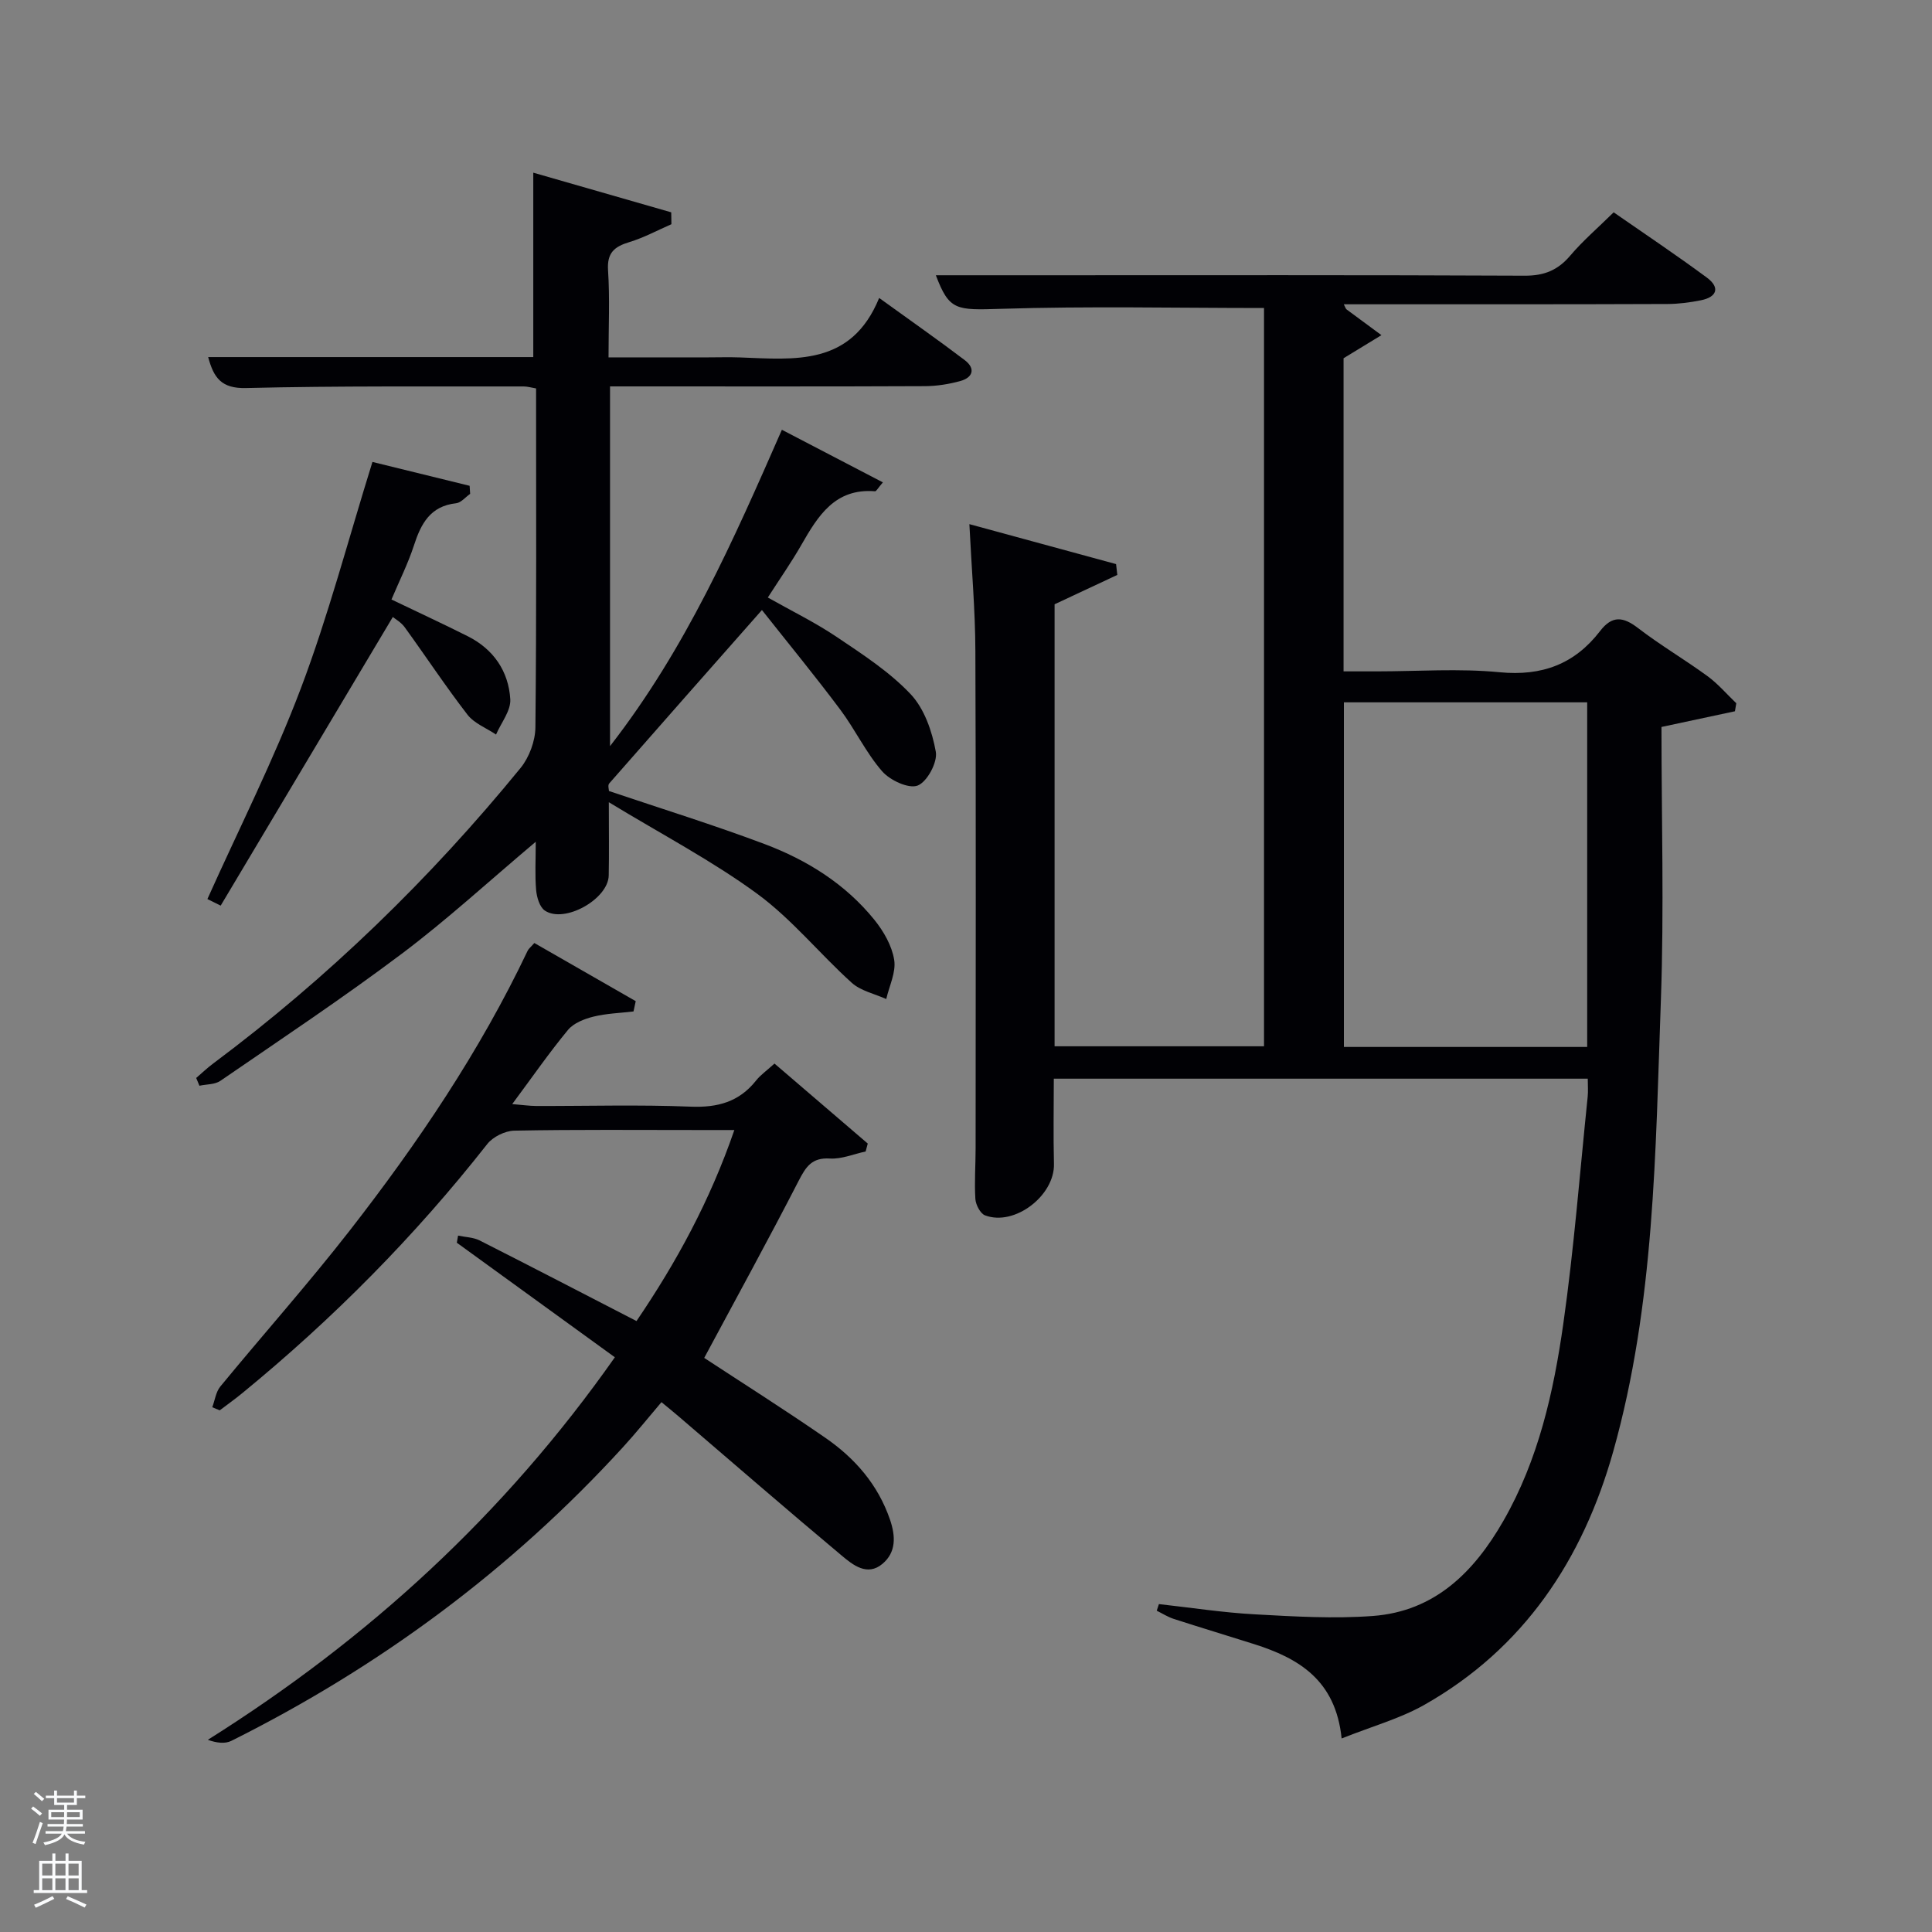 <svg enable-background="new 0 0 400 400" viewBox="0 0 400 400" xmlns="http://www.w3.org/2000/svg"><rect x="0" y="0" width="400" height="400" fill="#808080" stroke="none"/><path d="m6.44 374.46.42-.45c.65.47 1.27.95 1.85 1.44l-.45.49c-.65-.56-1.25-1.06-1.82-1.48m.93 7.33-.63-.26c.55-1.36 1.05-2.8 1.52-4.33.19.1.38.19.59.27-.46 1.29-.95 2.73-1.48 4.32m-.38-10.38.44-.42c.43.34 1.01.82 1.74 1.44l-.49.49c-.53-.51-1.09-1.01-1.69-1.51m2.5.35h1.72v-1.04h.59v1.04h3.52v-1.04h.59v1.04h1.75v.53h-1.75v1.42h-2.03v.97h3.22v2.03h-3.24c0 .35-.01.66-.03.93h3.32v.53h-3.37c-.03.27-.08.58-.15.94h3.96v.53h-3.71c.67.92 1.93 1.48 3.79 1.68-.13.24-.23.44-.29.59-2.13-.38-3.48-1.08-4.04-2.12-.43.97-1.77 1.72-4.03 2.23-.09-.19-.2-.37-.33-.55 2.1-.42 3.37-1.03 3.81-1.83h-3.36v-.53h3.58c.08-.29.13-.61.16-.94h-3.33v-.53h3.39c.02-.27.04-.58.04-.93h-3.23v-2.03h3.25v-.97h-2.07v-1.42h-1.73zm1.12 3.44v1h2.65c.01-.3.02-.44.02-.4v-.25-.35zm1.19-2h3.52v-.91h-3.52zm4.71 2h-2.63v.59c0 .15-.01.28-.01.4h2.64z" fill="#fafbfc"/><path d="m13.56 383.74h.63v1.52h2.72v6.07h1.13v.6h-11.06v-.6h1.13v-6.07h2.73v-1.52h.63v1.52h2.1v-1.52zm-2.69 8.83.38.56c-1.24.63-2.53 1.25-3.85 1.85-.1-.21-.21-.42-.34-.63 1.36-.55 2.63-1.15 3.81-1.78m-2.13-4.27h2.1v-2.45h-2.1zm0 3.04h2.1v-2.46h-2.1zm2.72-3.04h2.1v-2.45h-2.1zm0 3.04h2.1v-2.46h-2.1zm6.07 3.6c-1.41-.71-2.7-1.3-3.86-1.78l.35-.56c1.45.62 2.75 1.19 3.88 1.72zm-1.25-9.09h-2.1v2.45h2.1zm-2.09 5.49h2.1v-2.46h-2.1z" fill="#fafbfc"/><g fill="#010105"><path d="m277.77 359.93c-1.24-12.13-8.93-16.62-18.14-19.54-5.54-1.76-11.11-3.43-16.64-5.22-1.22-.4-2.34-1.12-3.5-1.69.15-.46.3-.92.45-1.37 6.62.73 13.22 1.76 19.85 2.12 8.13.45 16.34.94 24.44.34 12.83-.95 20.97-9.11 27.04-19.71 7.24-12.63 10.38-26.61 12.39-40.75 2.22-15.6 3.43-31.35 5.05-47.03.12-1.13.02-2.28.02-3.75-36.83 0-73.41 0-110.55 0 0 5.8-.12 11.73.03 17.64.17 6.54-8.13 12.97-14.26 10.66-.99-.37-1.93-2.2-2.01-3.4-.22-3.48.05-6.99.05-10.49.01-34.33.09-68.66-.05-102.99-.03-8.44-.78-16.89-1.24-26.23 10.03 2.73 20.2 5.5 30.37 8.27.09.75.17 1.5.26 2.24-4.16 1.95-8.32 3.89-12.99 6.08v91.51h43.36c0-51.05 0-102.1 0-152.85-18.29 0-36.4-.4-54.48.17-9.3.29-10.69.37-13.46-6.95h21.91c33.33 0 66.66-.07 99.99.09 4.06.02 6.89-1.14 9.46-4.18 2.57-3.03 5.63-5.65 8.97-8.94 6.36 4.42 12.95 8.82 19.32 13.53 2.74 2.03 2.09 4.02-1.26 4.68-2.26.45-4.6.76-6.9.77-20.67.08-41.34.06-62 .06-1.62 0-3.24 0-5.03 0 .3.57.37.9.57 1.06 2.4 1.79 4.81 3.56 7.22 5.33-2.45 1.5-4.91 2.99-7.84 4.78v64.83h6.83c8.5 0 17.06-.64 25.48.18 8.78.85 15.55-1.7 20.8-8.53 2.52-3.28 4.79-2.98 7.88-.6 4.61 3.54 9.65 6.5 14.35 9.93 2.19 1.6 3.99 3.73 5.97 5.62-.09.55-.18 1.11-.28 1.66-4.84 1.03-9.68 2.07-15.21 3.25 0 18.87.55 37.7-.12 56.49-1.13 31.36-1.27 62.94-9.86 93.48-6.29 22.37-18.5 40.86-39.24 52.56-4.95 2.78-10.61 4.35-17 6.89zm50.84-143.17c0-24.09 0-47.77 0-71.35-17.08 0-33.77 0-50.37 0v71.35z"/><path d="m157.75 126.3c-11.05 12.52-21.37 24.2-31.63 35.92-.32.37-.04 1.27-.04 1.55 10.96 3.7 21.72 7.03 32.24 10.99 8.79 3.31 16.73 8.27 22.72 15.69 1.91 2.37 3.62 5.35 4.09 8.27.42 2.55-1.02 5.4-1.64 8.12-2.41-1.09-5.28-1.68-7.15-3.37-6.65-6-12.39-13.16-19.55-18.41-9.32-6.83-19.67-12.24-30.74-18.97 0 6.06.07 10.61-.02 15.16-.09 4.9-9.15 10-13.22 7.28-1.09-.73-1.68-2.76-1.81-4.26-.27-3.06-.08-6.16-.08-9.99-9.66 8.13-18.34 16.12-27.72 23.17-12.22 9.19-24.98 17.67-37.58 26.33-1.14.78-2.87.69-4.33 1.01-.22-.54-.45-1.07-.67-1.61 1.19-1.02 2.32-2.11 3.58-3.04 23.74-17.73 44.85-38.21 63.57-61.13 1.8-2.21 3.05-5.58 3.08-8.42.24-23.3.14-46.61.14-70.17-1.02-.17-1.79-.41-2.57-.41-19.16.04-38.33-.14-57.48.33-5.12.13-6.7-2.14-7.84-6.41h67.31c0-12.6 0-25.11 0-38.18 9.52 2.74 19.04 5.47 28.56 8.21.01.82.03 1.64.04 2.46-2.89 1.26-5.7 2.79-8.7 3.7-3.11.94-4.66 2.21-4.42 5.85.38 5.78.1 11.6.1 18.02h20.64c2.17 0 4.33-.07 6.5.01 11.36.41 23.09 1.88 28.89-12.31 6.54 4.73 12.22 8.69 17.73 12.88 2.27 1.73 1.68 3.6-.93 4.32-2.37.65-4.89 1.05-7.34 1.06-19.82.09-39.65.05-59.48.05-1.8 0-3.6 0-5.7 0v74.48c15.73-20.24 25.51-42.54 35.58-65.5 7.02 3.66 13.8 7.19 20.91 10.89-1.03 1.2-1.36 1.86-1.63 1.84-8.29-.66-11.8 5.09-15.25 11.11-2.06 3.6-4.45 7.01-6.94 10.89 4.86 2.75 9.77 5.14 14.26 8.16 5.35 3.6 10.91 7.2 15.29 11.83 2.85 3.01 4.48 7.74 5.23 11.95.39 2.17-1.8 6.23-3.76 6.99-1.86.72-5.73-1.09-7.36-2.96-3.35-3.85-5.58-8.65-8.67-12.77-5.16-6.9-10.64-13.57-16.21-20.61z"/><path d="m43.95 291.35c.54-1.44.74-3.16 1.66-4.28 8.87-10.79 18.18-21.24 26.76-32.25 14.12-18.13 26.97-37.13 36.87-57.97.2-.43.63-.74 1.39-1.61 6.96 4 13.97 8.02 20.99 12.04-.15.71-.3 1.42-.46 2.13-2.78.33-5.63.41-8.32 1.08-1.88.47-4.06 1.32-5.23 2.73-3.9 4.71-7.39 9.76-11.56 15.37 2.19.18 3.56.38 4.93.39 10.66.03 21.33-.29 31.98.14 5.6.23 10.06-.97 13.58-5.41.91-1.15 2.17-2.02 3.81-3.51 6.48 5.56 12.89 11.06 19.31 16.56-.15.55-.29 1.1-.44 1.64-2.47.53-4.97 1.61-7.4 1.46-3.73-.23-4.96 1.69-6.46 4.6-6.29 12.23-12.92 24.3-19.56 36.68 7.72 5.07 16.53 10.63 25.09 16.55 6.11 4.22 10.88 9.67 13.37 16.92 1.19 3.47 1.29 6.77-1.55 9.16-3.15 2.66-6.14.23-8.45-1.71-11.36-9.5-22.54-19.21-33.79-28.84-1-.86-2.03-1.69-3.52-2.92-2.72 3.19-5.27 6.38-8.03 9.39-23.18 25.34-50.33 45.41-81.01 60.73-1.33.67-3.11.43-4.88-.21 33.24-20.9 61.37-46.61 84.27-79.2-11.04-8-21.88-15.86-32.72-23.72.09-.49.18-.98.26-1.47 1.49.32 3.14.34 4.46 1 10.67 5.4 21.29 10.92 32.48 16.69 8.28-12.19 15.2-24.88 20.26-39.55-2.65 0-4.87 0-7.09 0-12.83 0-25.66-.12-38.48.13-1.92.04-4.43 1.28-5.61 2.8-14.98 19.07-31.93 36.17-50.67 51.52-1.52 1.25-3.12 2.39-4.69 3.58-.52-.19-1.04-.42-1.55-.64z"/><path d="m42.94 186.14c6.52-14.54 13.75-28.81 19.37-43.68 5.67-15 9.75-30.6 14.8-46.82 6.34 1.56 13.23 3.25 20.12 4.94.04.56.07 1.12.11 1.67-.97.67-1.88 1.83-2.9 1.94-5.36.59-7.28 4.23-8.74 8.74-1.22 3.75-3.02 7.32-4.65 11.19 5.45 2.62 10.69 5.04 15.84 7.63 5.31 2.68 8.41 7.25 8.76 13.03.14 2.37-1.9 4.86-2.95 7.3-2.01-1.35-4.52-2.31-5.92-4.12-4.54-5.88-8.64-12.1-13-18.11-.75-1.03-1.98-1.71-2.45-2.11-11.92 19.98-23.78 39.87-35.64 59.76-.93-.46-1.84-.91-2.75-1.36z"/></g></svg>